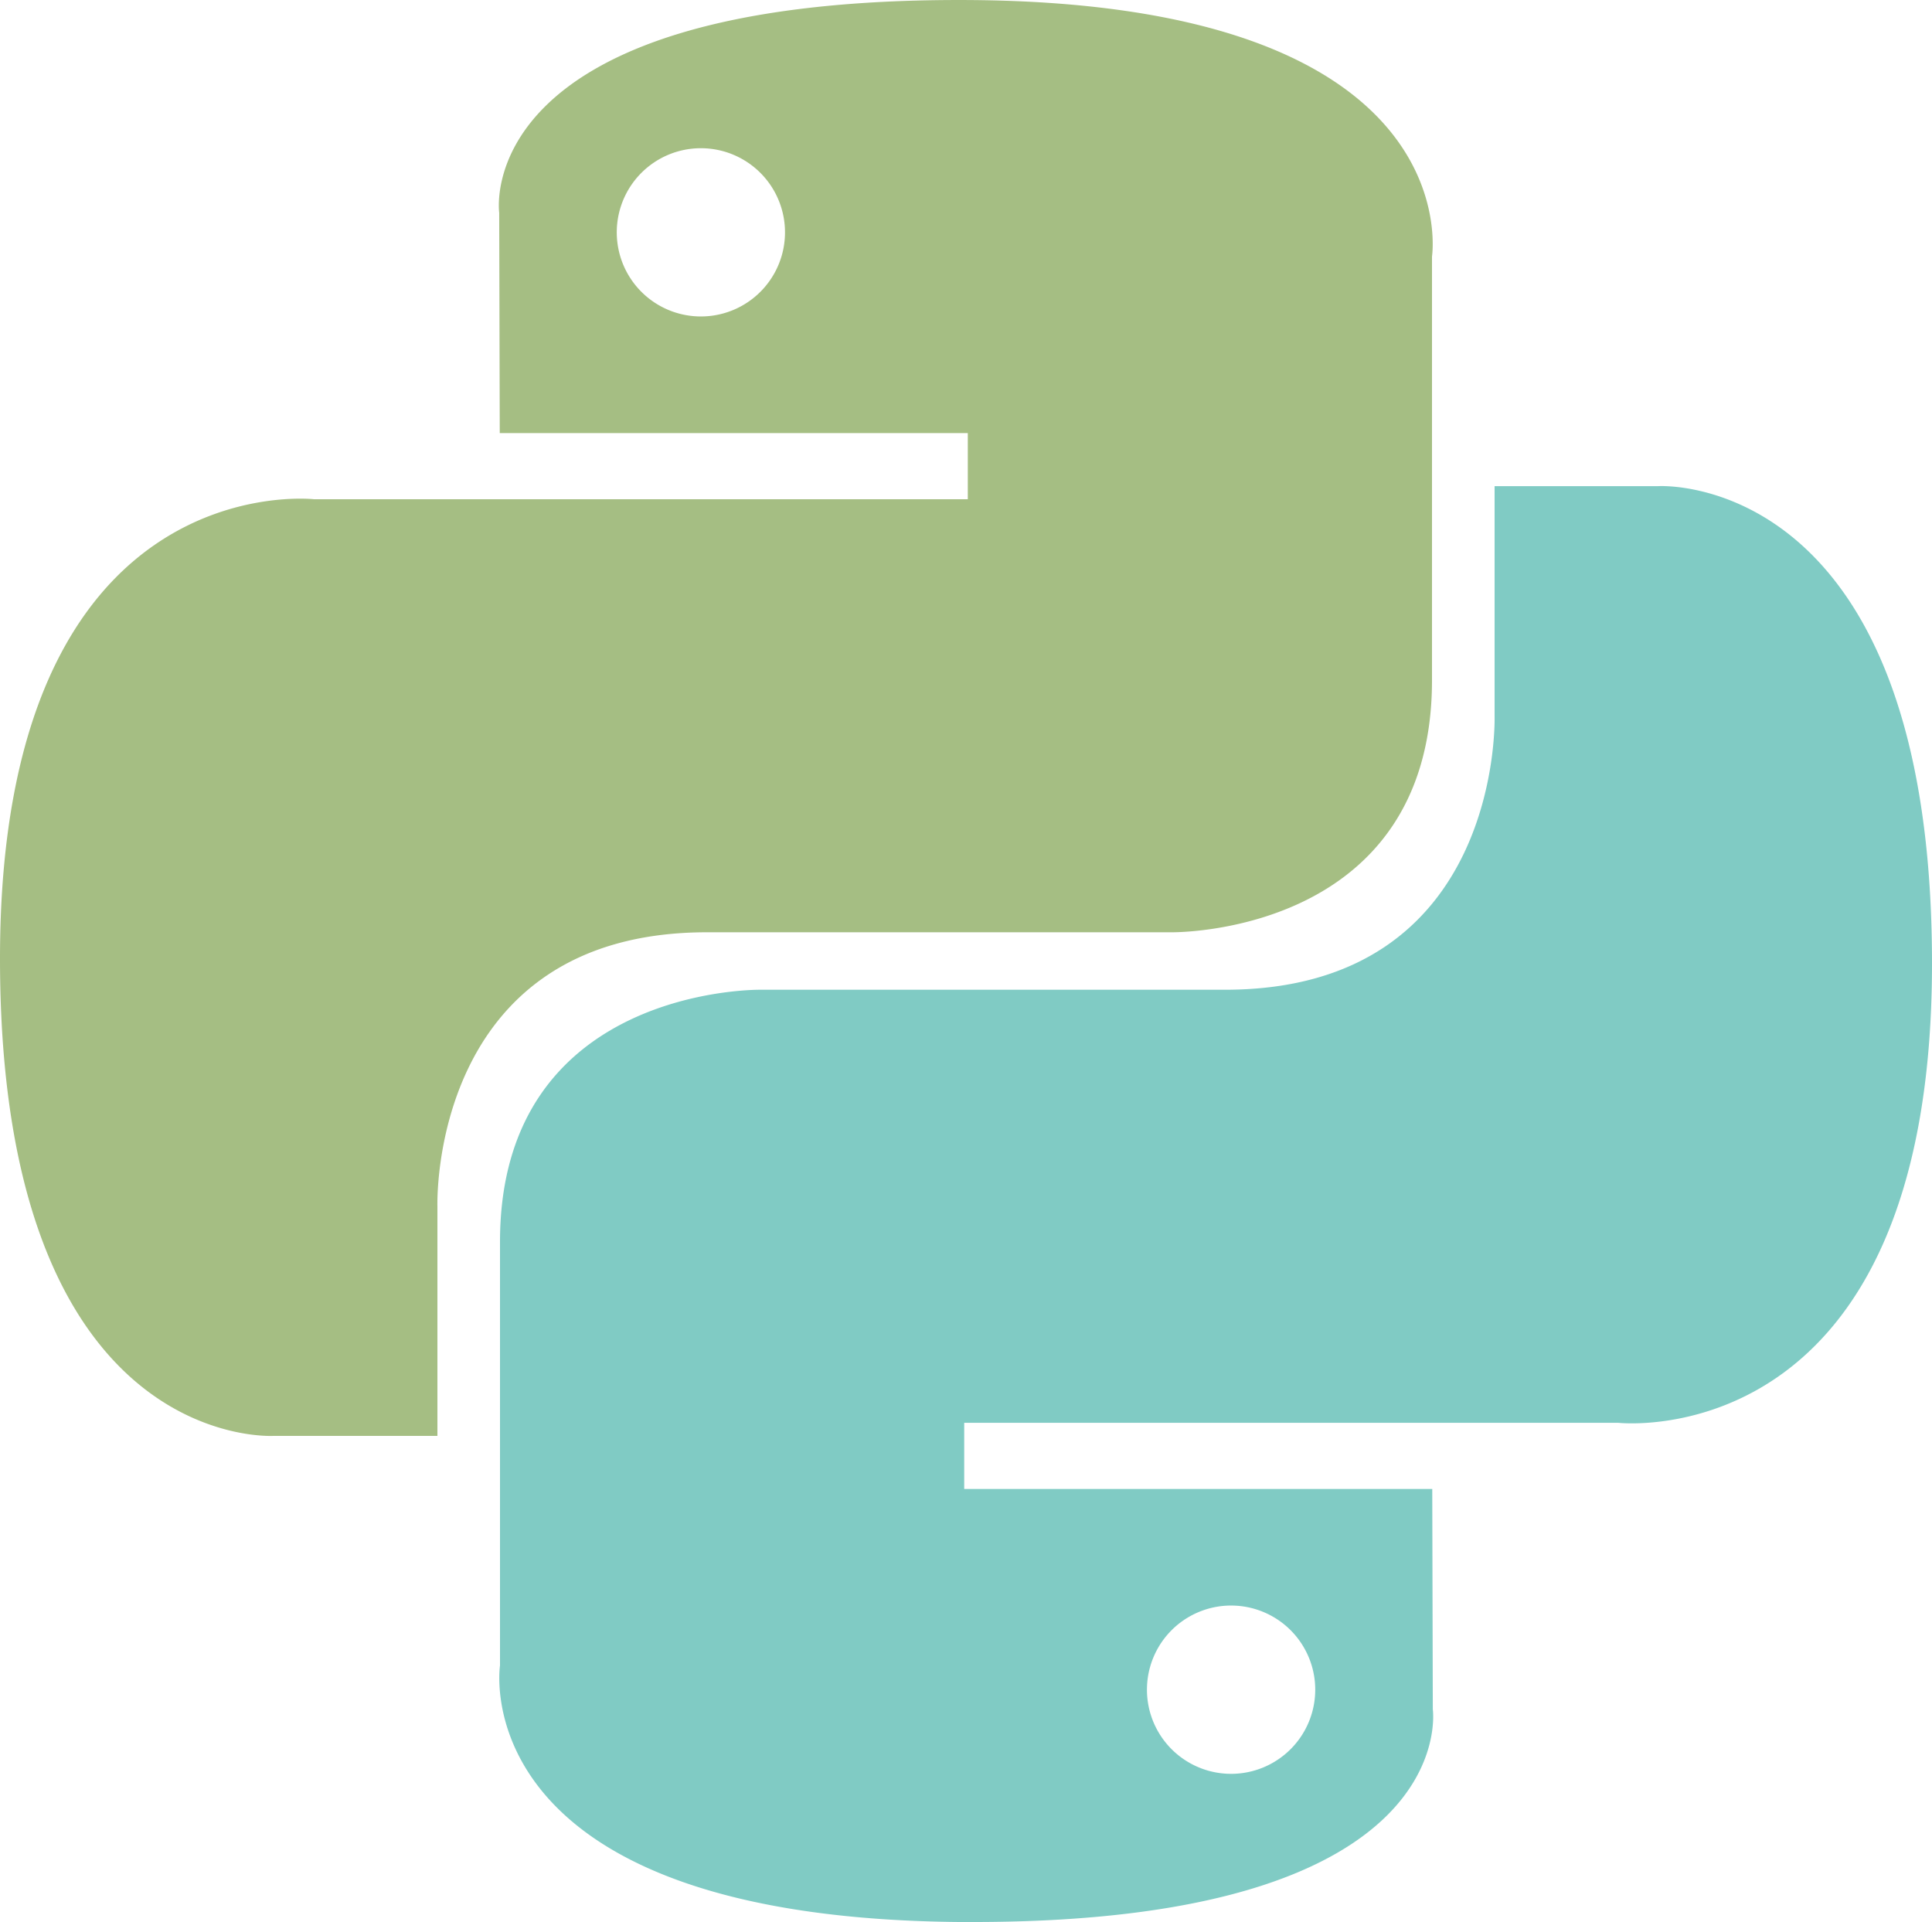 <svg xmlns="http://www.w3.org/2000/svg" width="201.124" height="200.079" viewBox="0 0 201.124 200.079">
  <g id="python-5" transform="translate(338.855 -21.047)">
    <path id="Path_145" data-name="Path 145" d="M99.983.072c-51.058,0-47.87,22.142-47.87,22.142l.057,22.94h48.724V52.04H32.817S.145,48.335.145,99.852s28.517,49.692,28.517,49.692H45.681V125.637S44.763,97.12,73.742,97.12h48.325s27.151.439,27.151-26.24V26.768S153.342.072,99.983.072ZM73.116,15.5a8.757,8.757,0,1,1-6.2,2.565A8.757,8.757,0,0,1,73.116,15.5Z" transform="translate(-339 20.976)" fill="#a5be83"/>
    <path id="Path_146" data-name="Path 146" d="M115.454,213.8c51.058,0,47.87-22.142,47.87-22.142l-.057-22.939H114.543v-6.887h68.076s32.672,3.705,32.672-47.813-28.517-49.691-28.517-49.691H169.756V88.235s.917,28.517-28.062,28.517H93.369s-27.151-.439-27.151,26.241v44.113s-4.123,26.7,49.236,26.7Zm26.866-15.425a8.759,8.759,0,1,1,6.2-2.566,8.758,8.758,0,0,1-6.2,2.566Z" transform="translate(-353.022 7.326)" fill="#80cbc4"/>
  </g>
</svg>
